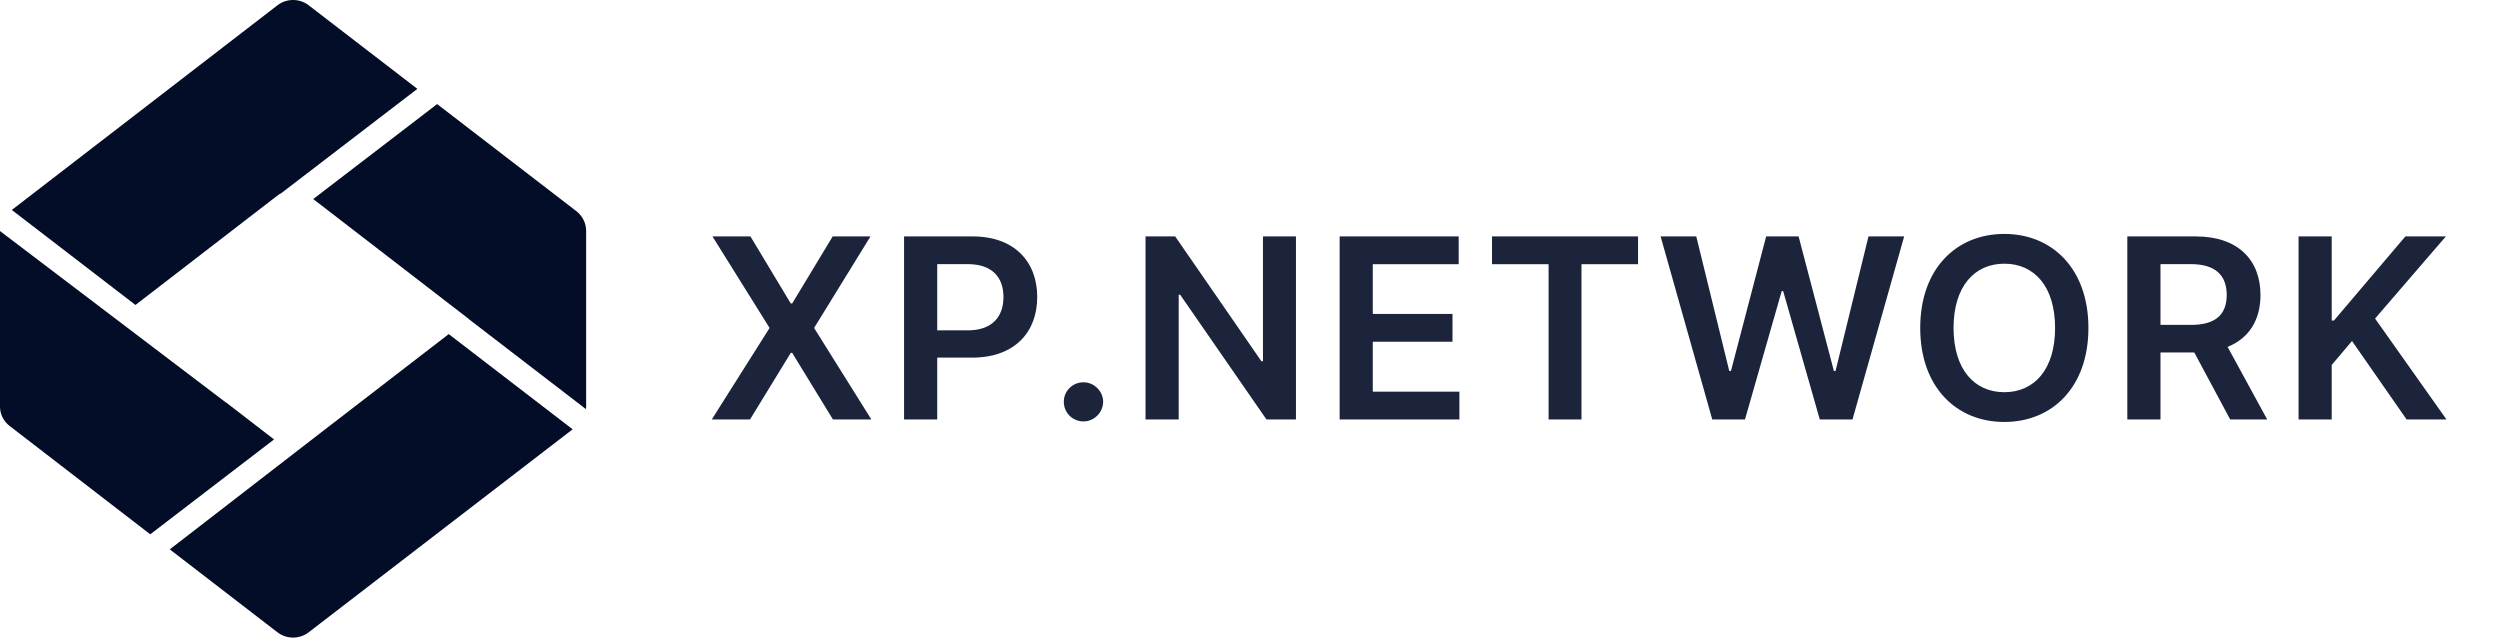 <svg width="149" height="38" viewBox="0 0 149 38" fill="none" xmlns="http://www.w3.org/2000/svg">
<path fill-rule="evenodd" clip-rule="evenodd" d="M19.026 25.86L10.119 32.742L16.54 37.688C17.079 38.104 17.854 38.104 18.393 37.688L34.13 25.586L26.744 19.912L19.026 25.86ZM16.334 26.19L13.472 23.984L13.468 23.992L-0.001 13.77C-0.001 13.772 -0.001 13.774 -0.001 13.777L-0.001 15.098L-0.001 15.101L-0.001 22.899L-0.001 24.223C-0.001 24.685 0.21 25.101 0.562 25.378L8.955 31.845L16.334 26.19ZM0.704 12.513L8.074 18.176L16.54 11.652C16.614 11.594 16.693 11.545 16.776 11.503L24.875 5.296L18.393 0.312C17.854 -0.104 17.079 -0.104 16.54 0.312L0.704 12.513ZM26.054 6.203L18.668 11.863L27.928 19L27.922 19.005L34.926 24.387C34.931 24.34 34.934 24.293 34.934 24.247L34.934 22.902L34.934 22.899L34.934 13.754C34.934 13.315 34.722 12.876 34.37 12.599L26.054 6.203Z" fill="#040D27"/>
<path opacity="0.9" d="M44.727 14.091H42.463L45.867 19.546L42.421 25H44.701L47.13 21.032H47.215L49.644 25H51.934L48.52 19.546L51.881 14.091H49.628L47.215 18.086H47.13L44.727 14.091ZM53.882 25H55.859V21.314H57.947C60.466 21.314 61.819 19.801 61.819 17.702C61.819 15.62 60.482 14.091 57.973 14.091H53.882V25ZM55.859 19.689V15.742H57.67C59.151 15.742 59.806 16.541 59.806 17.702C59.806 18.864 59.151 19.689 57.68 19.689H55.859ZM64.576 25.117C65.204 25.117 65.742 24.595 65.748 23.945C65.742 23.306 65.204 22.784 64.576 22.784C63.926 22.784 63.398 23.306 63.404 23.945C63.398 24.595 63.926 25.117 64.576 25.117ZM77.239 14.091H75.273V21.527H75.177L70.042 14.091H68.274V25H70.25V17.569H70.34L75.481 25H77.239V14.091ZM79.842 25H86.98V23.343H81.818V20.366H86.569V18.709H81.818V15.748H86.937V14.091H79.842V25ZM88.924 15.748H92.296V25H94.256V15.748H97.628V14.091H88.924V15.748ZM102.051 25H104.001L106.19 17.346H106.275L108.459 25H110.409L113.488 14.091H111.362L109.397 22.113H109.301L107.197 14.091H105.263L103.165 22.108H103.063L101.098 14.091H98.972L102.051 25ZM124.47 19.546C124.47 16.019 122.318 13.942 119.458 13.942C116.592 13.942 114.445 16.019 114.445 19.546C114.445 23.066 116.592 25.149 119.458 25.149C122.318 25.149 124.47 23.072 124.47 19.546ZM122.483 19.546C122.483 22.028 121.237 23.375 119.458 23.375C117.684 23.375 116.432 22.028 116.432 19.546C116.432 17.063 117.684 15.716 119.458 15.716C121.237 15.716 122.483 17.063 122.483 19.546ZM126.788 25H128.765V21.005H130.778L132.919 25H135.125L132.765 20.675C134.049 20.158 134.725 19.061 134.725 17.58C134.725 15.497 133.383 14.091 130.879 14.091H126.788V25ZM128.765 19.364V15.742H130.576C132.051 15.742 132.712 16.419 132.712 17.58C132.712 18.741 132.051 19.364 130.586 19.364H128.765ZM136.994 25H138.97V21.751L140.18 20.323L143.434 25H145.81L141.554 18.986L145.773 14.091H143.36L139.104 19.103H138.97V14.091H136.994V25Z" fill="#040D27"/>
</svg>
